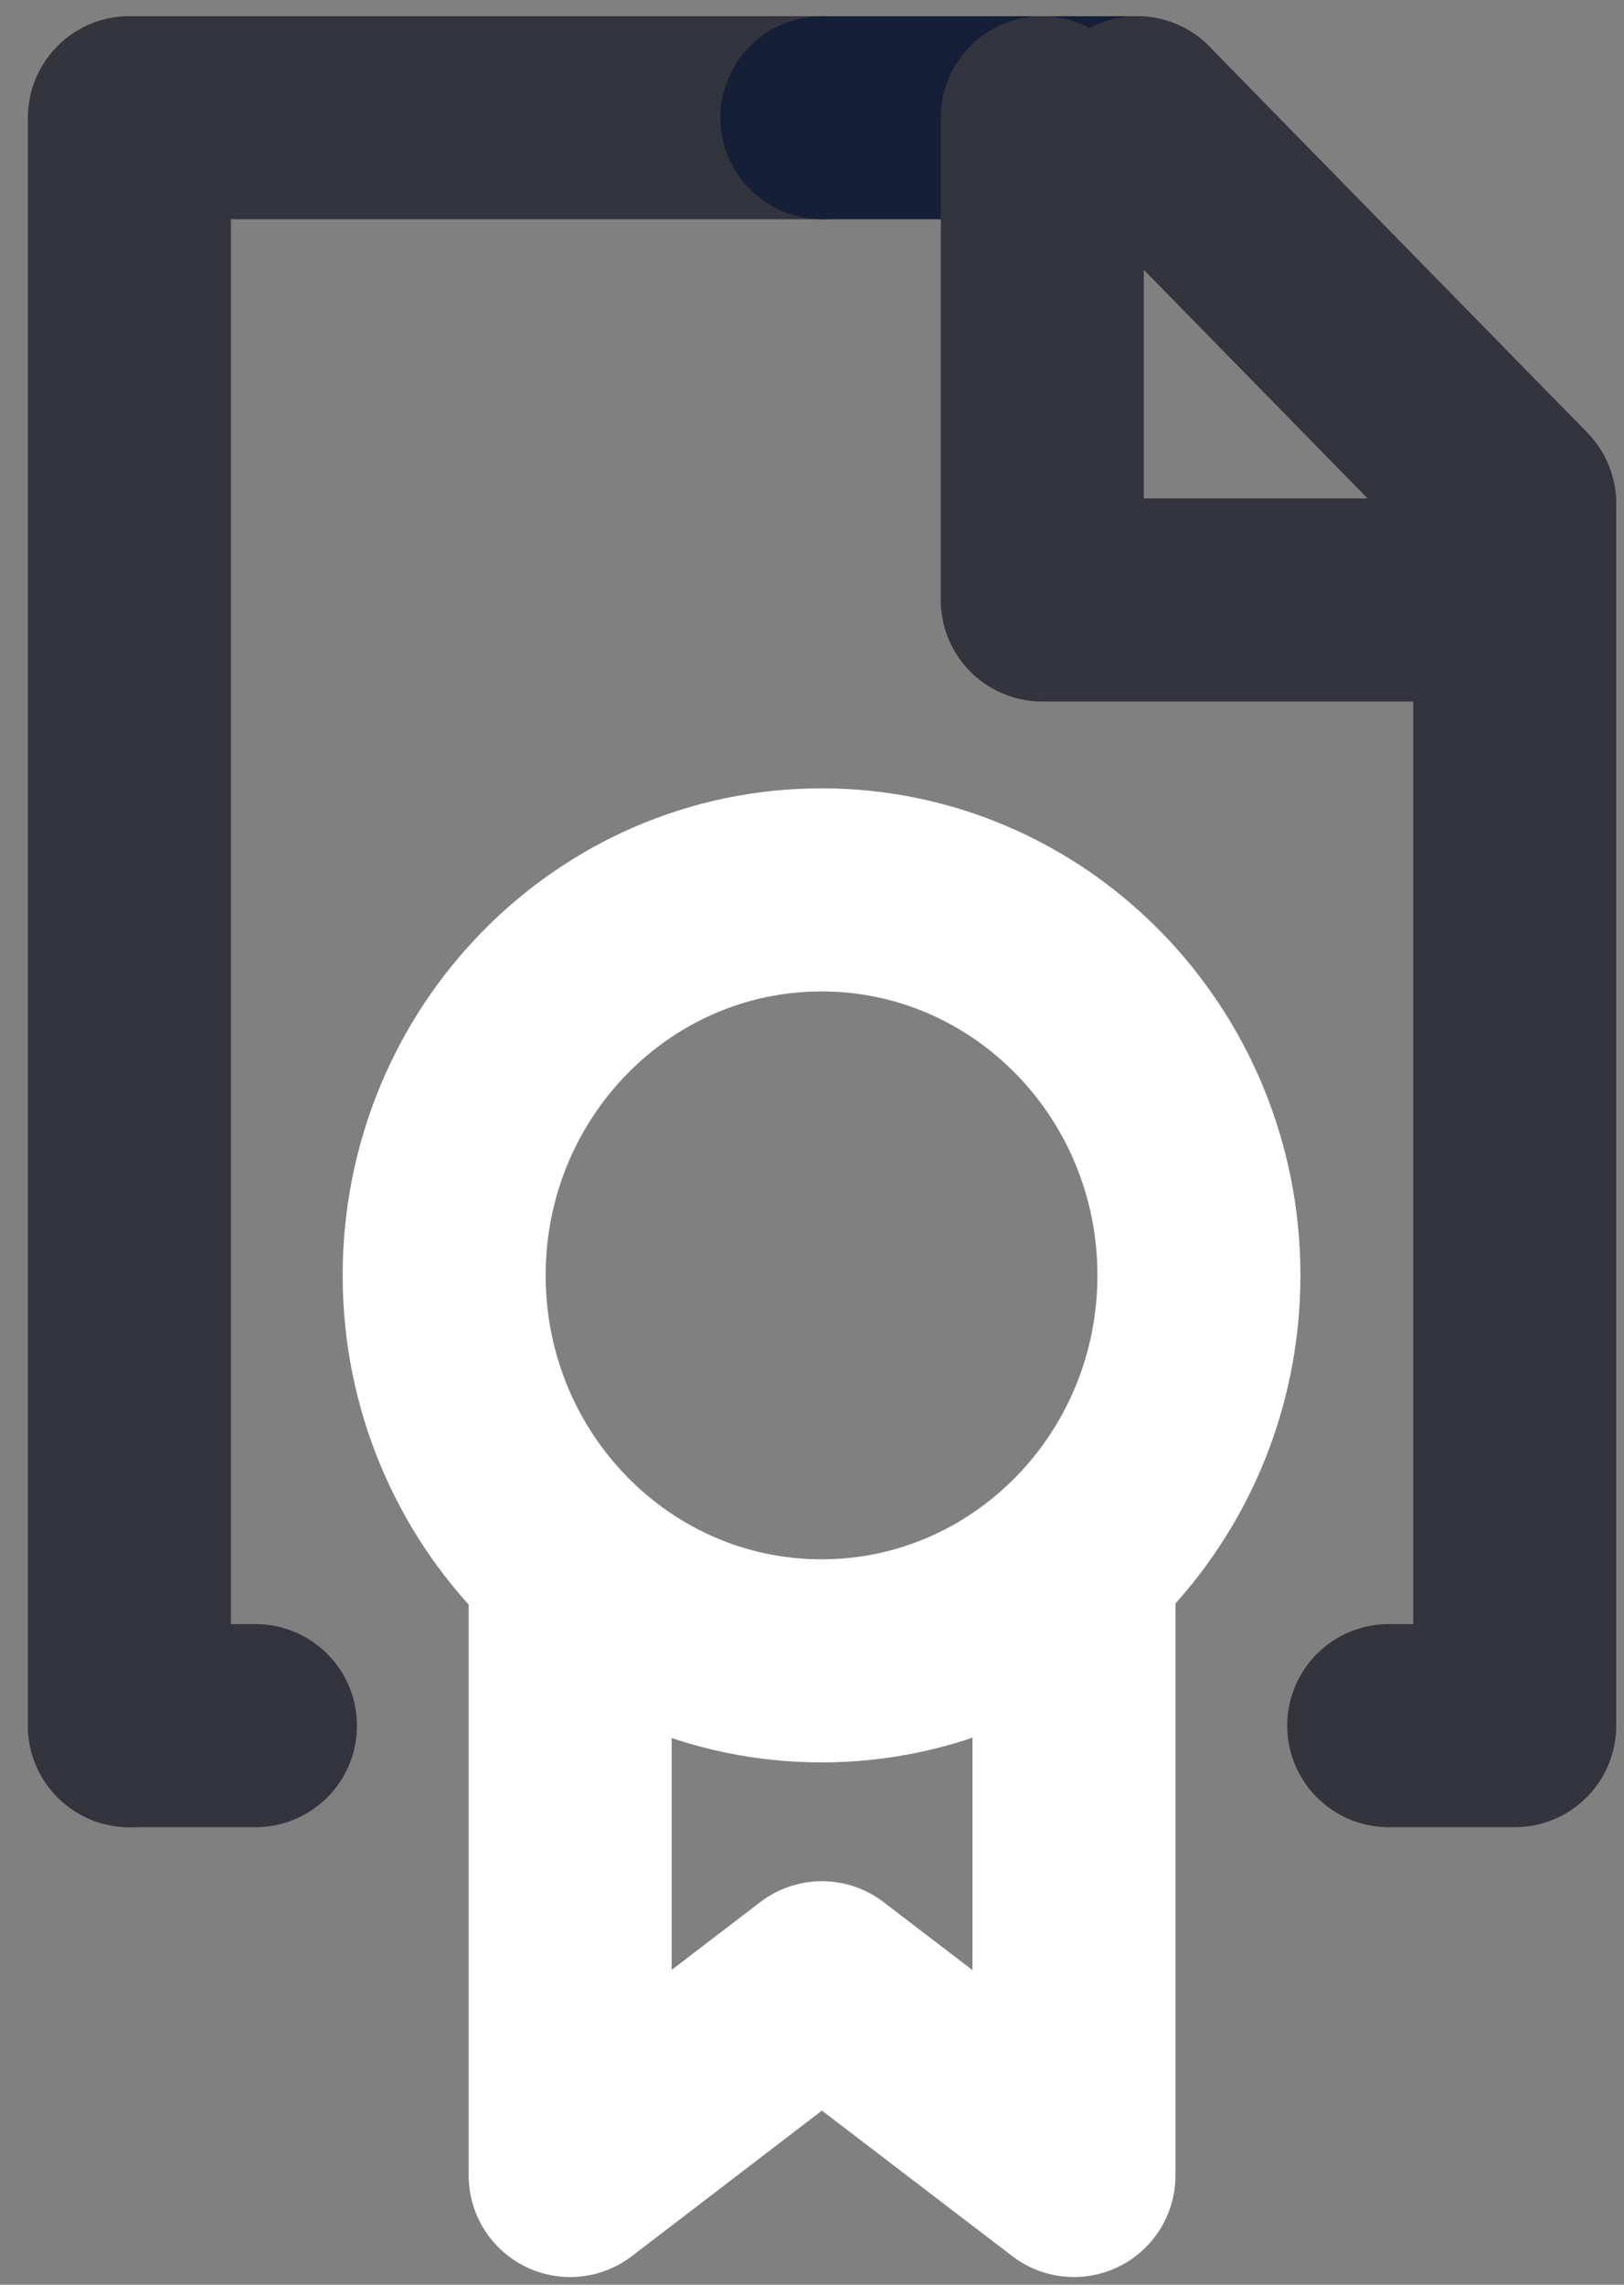 <svg xmlns="http://www.w3.org/2000/svg" width="32" height="45" viewBox="0 0 32 45">
    <rect x="0" y="0" width="32" height="45" fill="#808080" stroke="none"/>
    <g fill="none" fill-rule="evenodd" stroke-linecap="round" stroke-linejoin="round" stroke-width="4">
        <path stroke="#FFF" d="M8.752 25.12c0-4.194 3.329-7.593 7.436-7.593 4.106 0 7.436 3.4 7.436 7.592 0 4.194-3.33 7.593-7.436 7.593-4.107 0-7.436-3.4-7.436-7.593M11.235 31.452v11.396M16.195 39.052l-4.96 3.796M21.162 31.452v11.396M16.195 39.052l4.967 3.796"/>
        <path stroke="#34343E" d="M2.55 2.319h13.645M2.55 33.988V2.318"/>
        <path stroke="#152038" d="M22.404 2.319h-6.209"/>
        <path stroke="#34343E" d="M29.847 33.988V9.919M22.404 2.319l7.443 7.6M29.847 11.817h-9.31M20.538 2.319v9.498M27.364 33.988h2.483M2.55 33.988h2.484"/>
    </g>
</svg>
